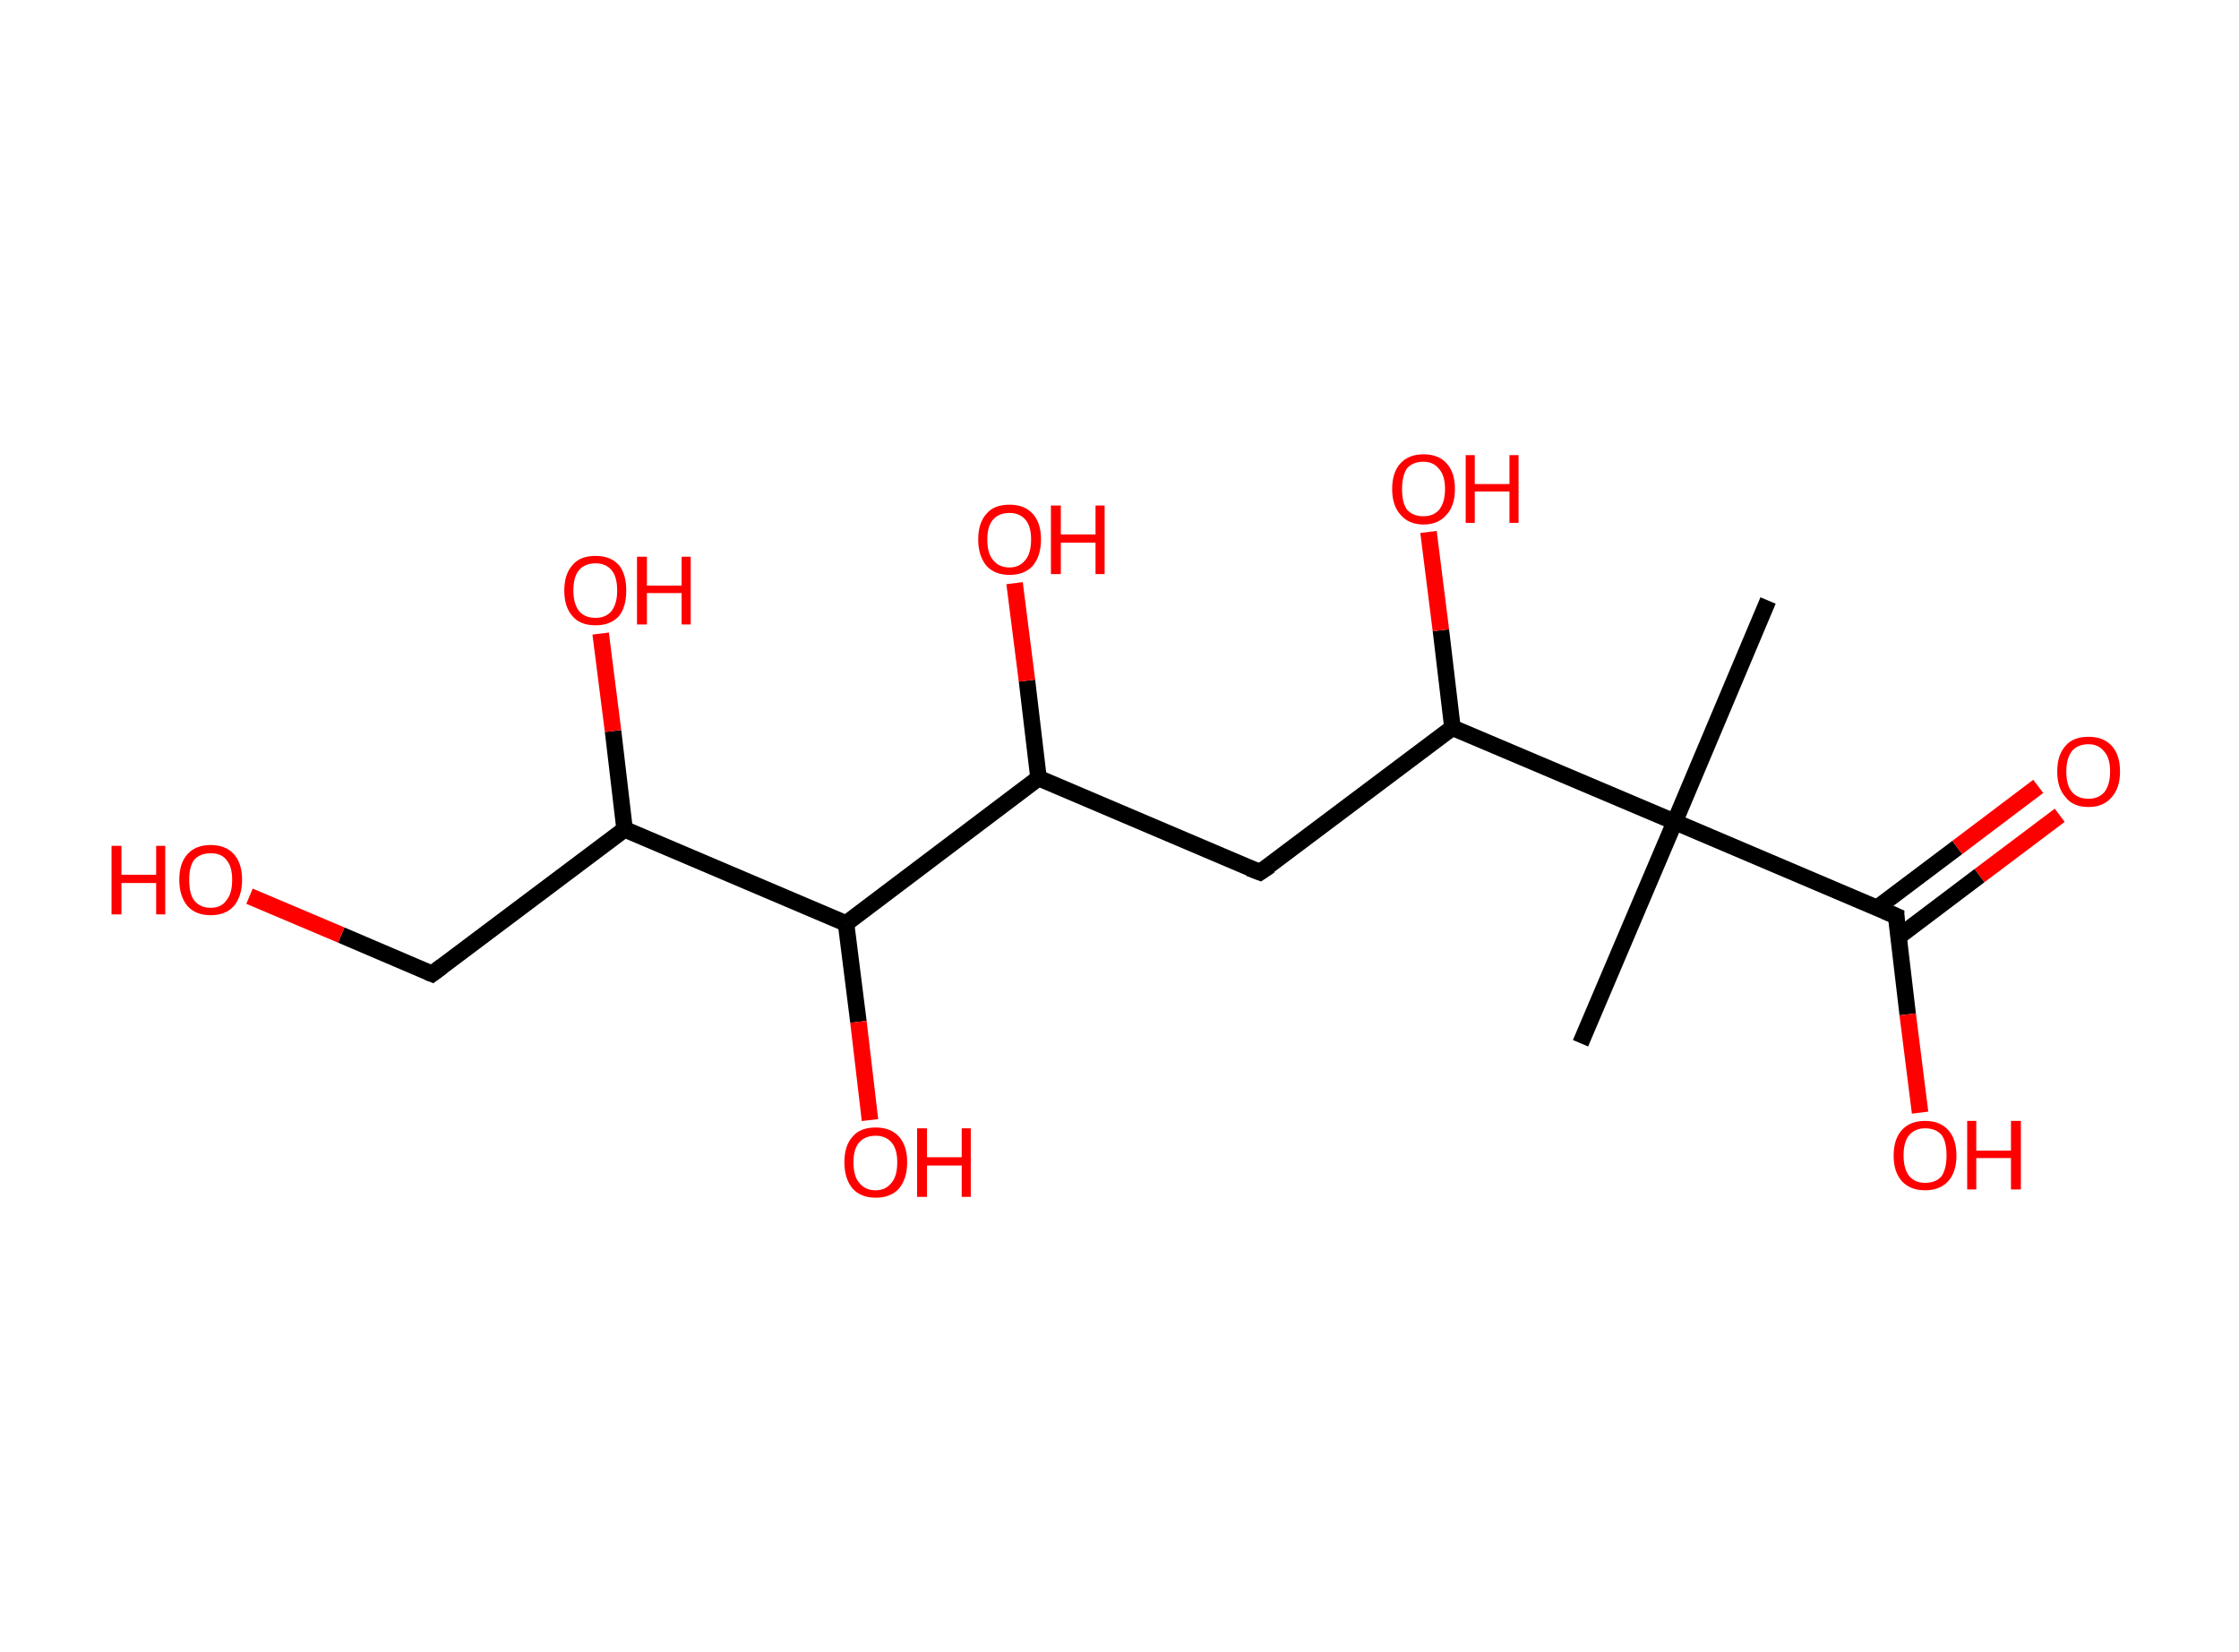 <?xml version='1.0' encoding='ASCII' standalone='yes'?>
<svg xmlns="http://www.w3.org/2000/svg" xmlns:rdkit="http://www.rdkit.org/xml" xmlns:xlink="http://www.w3.org/1999/xlink" version="1.1" baseProfile="full" xml:space="preserve" width="271px" height="200px" viewBox="0 0 271 200">
<!-- END OF HEADER -->
<rect style="opacity:1.0;fill:#FFFFFF;stroke:none" width="271.0" height="200.0" x="0.0" y="0.0"> </rect>
<path class="bond-0 atom-0 atom-1" d="M 214.0,72.7 L 202.7,99.5" style="fill:none;fill-rule:evenodd;stroke:#000000;stroke-width:2.0px;stroke-linecap:butt;stroke-linejoin:miter;stroke-opacity:1"/>
<path class="bond-1 atom-1 atom-2" d="M 202.7,99.5 L 191.3,126.3" style="fill:none;fill-rule:evenodd;stroke:#000000;stroke-width:2.0px;stroke-linecap:butt;stroke-linejoin:miter;stroke-opacity:1"/>
<path class="bond-2 atom-1 atom-3" d="M 202.7,99.5 L 229.5,110.9" style="fill:none;fill-rule:evenodd;stroke:#000000;stroke-width:2.0px;stroke-linecap:butt;stroke-linejoin:miter;stroke-opacity:1"/>
<path class="bond-3 atom-3 atom-4" d="M 229.8,113.4 L 239.6,106.0" style="fill:none;fill-rule:evenodd;stroke:#000000;stroke-width:2.0px;stroke-linecap:butt;stroke-linejoin:miter;stroke-opacity:1"/>
<path class="bond-3 atom-3 atom-4" d="M 239.6,106.0 L 249.3,98.7" style="fill:none;fill-rule:evenodd;stroke:#FF0000;stroke-width:2.0px;stroke-linecap:butt;stroke-linejoin:miter;stroke-opacity:1"/>
<path class="bond-3 atom-3 atom-4" d="M 227.2,109.9 L 236.9,102.6" style="fill:none;fill-rule:evenodd;stroke:#000000;stroke-width:2.0px;stroke-linecap:butt;stroke-linejoin:miter;stroke-opacity:1"/>
<path class="bond-3 atom-3 atom-4" d="M 236.9,102.6 L 246.7,95.2" style="fill:none;fill-rule:evenodd;stroke:#FF0000;stroke-width:2.0px;stroke-linecap:butt;stroke-linejoin:miter;stroke-opacity:1"/>
<path class="bond-4 atom-3 atom-5" d="M 229.5,110.9 L 230.9,122.8" style="fill:none;fill-rule:evenodd;stroke:#000000;stroke-width:2.0px;stroke-linecap:butt;stroke-linejoin:miter;stroke-opacity:1"/>
<path class="bond-4 atom-3 atom-5" d="M 230.9,122.8 L 232.4,134.7" style="fill:none;fill-rule:evenodd;stroke:#FF0000;stroke-width:2.0px;stroke-linecap:butt;stroke-linejoin:miter;stroke-opacity:1"/>
<path class="bond-5 atom-1 atom-6" d="M 202.7,99.5 L 175.8,88.1" style="fill:none;fill-rule:evenodd;stroke:#000000;stroke-width:2.0px;stroke-linecap:butt;stroke-linejoin:miter;stroke-opacity:1"/>
<path class="bond-6 atom-6 atom-7" d="M 175.8,88.1 L 174.4,76.3" style="fill:none;fill-rule:evenodd;stroke:#000000;stroke-width:2.0px;stroke-linecap:butt;stroke-linejoin:miter;stroke-opacity:1"/>
<path class="bond-6 atom-6 atom-7" d="M 174.4,76.3 L 172.9,64.4" style="fill:none;fill-rule:evenodd;stroke:#FF0000;stroke-width:2.0px;stroke-linecap:butt;stroke-linejoin:miter;stroke-opacity:1"/>
<path class="bond-7 atom-6 atom-8" d="M 175.8,88.1 L 152.5,105.6" style="fill:none;fill-rule:evenodd;stroke:#000000;stroke-width:2.0px;stroke-linecap:butt;stroke-linejoin:miter;stroke-opacity:1"/>
<path class="bond-8 atom-8 atom-9" d="M 152.5,105.6 L 125.7,94.2" style="fill:none;fill-rule:evenodd;stroke:#000000;stroke-width:2.0px;stroke-linecap:butt;stroke-linejoin:miter;stroke-opacity:1"/>
<path class="bond-9 atom-9 atom-10" d="M 125.7,94.2 L 124.3,82.4" style="fill:none;fill-rule:evenodd;stroke:#000000;stroke-width:2.0px;stroke-linecap:butt;stroke-linejoin:miter;stroke-opacity:1"/>
<path class="bond-9 atom-9 atom-10" d="M 124.3,82.4 L 122.8,70.6" style="fill:none;fill-rule:evenodd;stroke:#FF0000;stroke-width:2.0px;stroke-linecap:butt;stroke-linejoin:miter;stroke-opacity:1"/>
<path class="bond-10 atom-9 atom-11" d="M 125.7,94.2 L 102.4,111.8" style="fill:none;fill-rule:evenodd;stroke:#000000;stroke-width:2.0px;stroke-linecap:butt;stroke-linejoin:miter;stroke-opacity:1"/>
<path class="bond-11 atom-11 atom-12" d="M 102.4,111.8 L 103.9,123.7" style="fill:none;fill-rule:evenodd;stroke:#000000;stroke-width:2.0px;stroke-linecap:butt;stroke-linejoin:miter;stroke-opacity:1"/>
<path class="bond-11 atom-11 atom-12" d="M 103.9,123.7 L 105.3,135.6" style="fill:none;fill-rule:evenodd;stroke:#FF0000;stroke-width:2.0px;stroke-linecap:butt;stroke-linejoin:miter;stroke-opacity:1"/>
<path class="bond-12 atom-11 atom-13" d="M 102.4,111.8 L 75.6,100.4" style="fill:none;fill-rule:evenodd;stroke:#000000;stroke-width:2.0px;stroke-linecap:butt;stroke-linejoin:miter;stroke-opacity:1"/>
<path class="bond-13 atom-13 atom-14" d="M 75.6,100.4 L 74.2,88.5" style="fill:none;fill-rule:evenodd;stroke:#000000;stroke-width:2.0px;stroke-linecap:butt;stroke-linejoin:miter;stroke-opacity:1"/>
<path class="bond-13 atom-13 atom-14" d="M 74.2,88.5 L 72.7,76.7" style="fill:none;fill-rule:evenodd;stroke:#FF0000;stroke-width:2.0px;stroke-linecap:butt;stroke-linejoin:miter;stroke-opacity:1"/>
<path class="bond-14 atom-13 atom-15" d="M 75.6,100.4 L 52.3,117.9" style="fill:none;fill-rule:evenodd;stroke:#000000;stroke-width:2.0px;stroke-linecap:butt;stroke-linejoin:miter;stroke-opacity:1"/>
<path class="bond-15 atom-15 atom-16" d="M 52.3,117.9 L 41.3,113.2" style="fill:none;fill-rule:evenodd;stroke:#000000;stroke-width:2.0px;stroke-linecap:butt;stroke-linejoin:miter;stroke-opacity:1"/>
<path class="bond-15 atom-15 atom-16" d="M 41.3,113.2 L 30.2,108.5" style="fill:none;fill-rule:evenodd;stroke:#FF0000;stroke-width:2.0px;stroke-linecap:butt;stroke-linejoin:miter;stroke-opacity:1"/>
<path d="M 228.1,110.3 L 229.5,110.9 L 229.5,111.5" style="fill:none;stroke:#000000;stroke-width:2.0px;stroke-linecap:butt;stroke-linejoin:miter;stroke-opacity:1;"/>
<path d="M 153.7,104.8 L 152.5,105.6 L 151.2,105.1" style="fill:none;stroke:#000000;stroke-width:2.0px;stroke-linecap:butt;stroke-linejoin:miter;stroke-opacity:1;"/>
<path d="M 53.5,117.0 L 52.3,117.9 L 51.8,117.7" style="fill:none;stroke:#000000;stroke-width:2.0px;stroke-linecap:butt;stroke-linejoin:miter;stroke-opacity:1;"/>
<path class="atom-4" d="M 249.0 93.4 Q 249.0 91.4, 250.0 90.3 Q 250.9 89.2, 252.8 89.2 Q 254.6 89.2, 255.6 90.3 Q 256.6 91.4, 256.6 93.4 Q 256.6 95.4, 255.6 96.5 Q 254.6 97.7, 252.8 97.7 Q 250.9 97.7, 250.0 96.5 Q 249.0 95.4, 249.0 93.4 M 252.8 96.7 Q 254.0 96.7, 254.7 95.9 Q 255.4 95.0, 255.4 93.4 Q 255.4 91.8, 254.7 91.0 Q 254.0 90.1, 252.8 90.1 Q 251.5 90.1, 250.8 90.9 Q 250.1 91.8, 250.1 93.4 Q 250.1 95.1, 250.8 95.9 Q 251.5 96.7, 252.8 96.7 " fill="#FF0000"/>
<path class="atom-5" d="M 229.2 139.9 Q 229.2 137.9, 230.2 136.8 Q 231.2 135.7, 233.0 135.7 Q 234.8 135.7, 235.8 136.8 Q 236.8 137.9, 236.8 139.9 Q 236.8 141.9, 235.8 143.0 Q 234.8 144.1, 233.0 144.1 Q 231.2 144.1, 230.2 143.0 Q 229.2 141.9, 229.2 139.9 M 233.0 143.2 Q 234.3 143.2, 235.0 142.4 Q 235.6 141.5, 235.6 139.9 Q 235.6 138.2, 235.0 137.4 Q 234.3 136.6, 233.0 136.6 Q 231.8 136.6, 231.1 137.4 Q 230.4 138.2, 230.4 139.9 Q 230.4 141.5, 231.1 142.4 Q 231.8 143.2, 233.0 143.2 " fill="#FF0000"/>
<path class="atom-5" d="M 238.1 135.7 L 239.2 135.7 L 239.2 139.3 L 243.4 139.3 L 243.4 135.7 L 244.6 135.7 L 244.6 144.0 L 243.4 144.0 L 243.4 140.2 L 239.2 140.2 L 239.2 144.0 L 238.1 144.0 L 238.1 135.7 " fill="#FF0000"/>
<path class="atom-7" d="M 168.5 59.2 Q 168.5 57.2, 169.5 56.1 Q 170.5 55.0, 172.3 55.0 Q 174.1 55.0, 175.1 56.1 Q 176.1 57.2, 176.1 59.2 Q 176.1 61.2, 175.1 62.3 Q 174.1 63.5, 172.3 63.5 Q 170.5 63.5, 169.5 62.3 Q 168.5 61.2, 168.5 59.2 M 172.3 62.5 Q 173.5 62.5, 174.2 61.7 Q 174.9 60.8, 174.9 59.2 Q 174.9 57.6, 174.2 56.8 Q 173.5 55.9, 172.3 55.9 Q 171.0 55.9, 170.3 56.7 Q 169.7 57.6, 169.7 59.2 Q 169.7 60.9, 170.3 61.7 Q 171.0 62.5, 172.3 62.5 " fill="#FF0000"/>
<path class="atom-7" d="M 177.4 55.1 L 178.5 55.1 L 178.5 58.6 L 182.7 58.6 L 182.7 55.1 L 183.8 55.1 L 183.8 63.3 L 182.7 63.3 L 182.7 59.5 L 178.5 59.5 L 178.5 63.3 L 177.4 63.3 L 177.4 55.1 " fill="#FF0000"/>
<path class="atom-10" d="M 118.4 65.3 Q 118.4 63.3, 119.4 62.2 Q 120.3 61.1, 122.2 61.1 Q 124.0 61.1, 125.0 62.2 Q 126.0 63.3, 126.0 65.3 Q 126.0 67.3, 125.0 68.5 Q 124.0 69.6, 122.2 69.6 Q 120.4 69.6, 119.4 68.5 Q 118.4 67.3, 118.4 65.3 M 122.2 68.7 Q 123.4 68.7, 124.1 67.8 Q 124.8 67.0, 124.8 65.3 Q 124.8 63.7, 124.1 62.9 Q 123.4 62.1, 122.2 62.1 Q 120.9 62.1, 120.2 62.9 Q 119.5 63.7, 119.5 65.3 Q 119.5 67.0, 120.2 67.8 Q 120.9 68.7, 122.2 68.7 " fill="#FF0000"/>
<path class="atom-10" d="M 127.2 61.2 L 128.4 61.2 L 128.4 64.7 L 132.6 64.7 L 132.6 61.2 L 133.7 61.2 L 133.7 69.5 L 132.6 69.5 L 132.6 65.7 L 128.4 65.7 L 128.4 69.5 L 127.2 69.5 L 127.2 61.2 " fill="#FF0000"/>
<path class="atom-12" d="M 102.2 140.7 Q 102.2 138.7, 103.2 137.6 Q 104.1 136.5, 106.0 136.5 Q 107.8 136.5, 108.8 137.6 Q 109.8 138.7, 109.8 140.7 Q 109.8 142.7, 108.8 143.9 Q 107.8 145.0, 106.0 145.0 Q 104.2 145.0, 103.2 143.9 Q 102.2 142.7, 102.2 140.7 M 106.0 144.1 Q 107.2 144.1, 107.9 143.2 Q 108.6 142.4, 108.6 140.7 Q 108.6 139.1, 107.9 138.3 Q 107.2 137.5, 106.0 137.5 Q 104.7 137.5, 104.0 138.3 Q 103.3 139.1, 103.3 140.7 Q 103.3 142.4, 104.0 143.2 Q 104.7 144.1, 106.0 144.1 " fill="#FF0000"/>
<path class="atom-12" d="M 111.0 136.6 L 112.2 136.6 L 112.2 140.1 L 116.4 140.1 L 116.4 136.6 L 117.5 136.6 L 117.5 144.9 L 116.4 144.9 L 116.4 141.1 L 112.2 141.1 L 112.2 144.9 L 111.0 144.9 L 111.0 136.6 " fill="#FF0000"/>
<path class="atom-14" d="M 68.3 71.5 Q 68.3 69.5, 69.3 68.4 Q 70.2 67.3, 72.1 67.3 Q 73.9 67.3, 74.9 68.4 Q 75.8 69.5, 75.8 71.5 Q 75.8 73.5, 74.9 74.6 Q 73.9 75.7, 72.1 75.7 Q 70.2 75.7, 69.3 74.6 Q 68.3 73.5, 68.3 71.5 M 72.1 74.8 Q 73.3 74.8, 74.0 74.0 Q 74.7 73.1, 74.7 71.5 Q 74.7 69.8, 74.0 69.0 Q 73.3 68.2, 72.1 68.2 Q 70.8 68.2, 70.1 69.0 Q 69.4 69.8, 69.4 71.5 Q 69.4 73.1, 70.1 74.0 Q 70.8 74.8, 72.1 74.8 " fill="#FF0000"/>
<path class="atom-14" d="M 77.1 67.4 L 78.3 67.4 L 78.3 70.9 L 82.5 70.9 L 82.5 67.4 L 83.6 67.4 L 83.6 75.6 L 82.5 75.6 L 82.5 71.8 L 78.3 71.8 L 78.3 75.6 L 77.1 75.6 L 77.1 67.4 " fill="#FF0000"/>
<path class="atom-16" d="M 13.5 102.4 L 14.7 102.4 L 14.7 105.9 L 18.9 105.9 L 18.9 102.4 L 20.0 102.4 L 20.0 110.7 L 18.9 110.7 L 18.9 106.9 L 14.7 106.9 L 14.7 110.7 L 13.5 110.7 L 13.5 102.4 " fill="#FF0000"/>
<path class="atom-16" d="M 21.7 106.5 Q 21.7 104.5, 22.7 103.4 Q 23.7 102.3, 25.5 102.3 Q 27.3 102.3, 28.3 103.4 Q 29.3 104.5, 29.3 106.5 Q 29.3 108.5, 28.3 109.7 Q 27.3 110.8, 25.5 110.8 Q 23.7 110.8, 22.7 109.7 Q 21.7 108.5, 21.7 106.5 M 25.5 109.9 Q 26.8 109.9, 27.4 109.0 Q 28.1 108.2, 28.1 106.5 Q 28.1 104.9, 27.4 104.1 Q 26.8 103.3, 25.5 103.3 Q 24.2 103.3, 23.5 104.1 Q 22.9 104.9, 22.9 106.5 Q 22.9 108.2, 23.5 109.0 Q 24.2 109.9, 25.5 109.9 " fill="#FF0000"/>
</svg>
